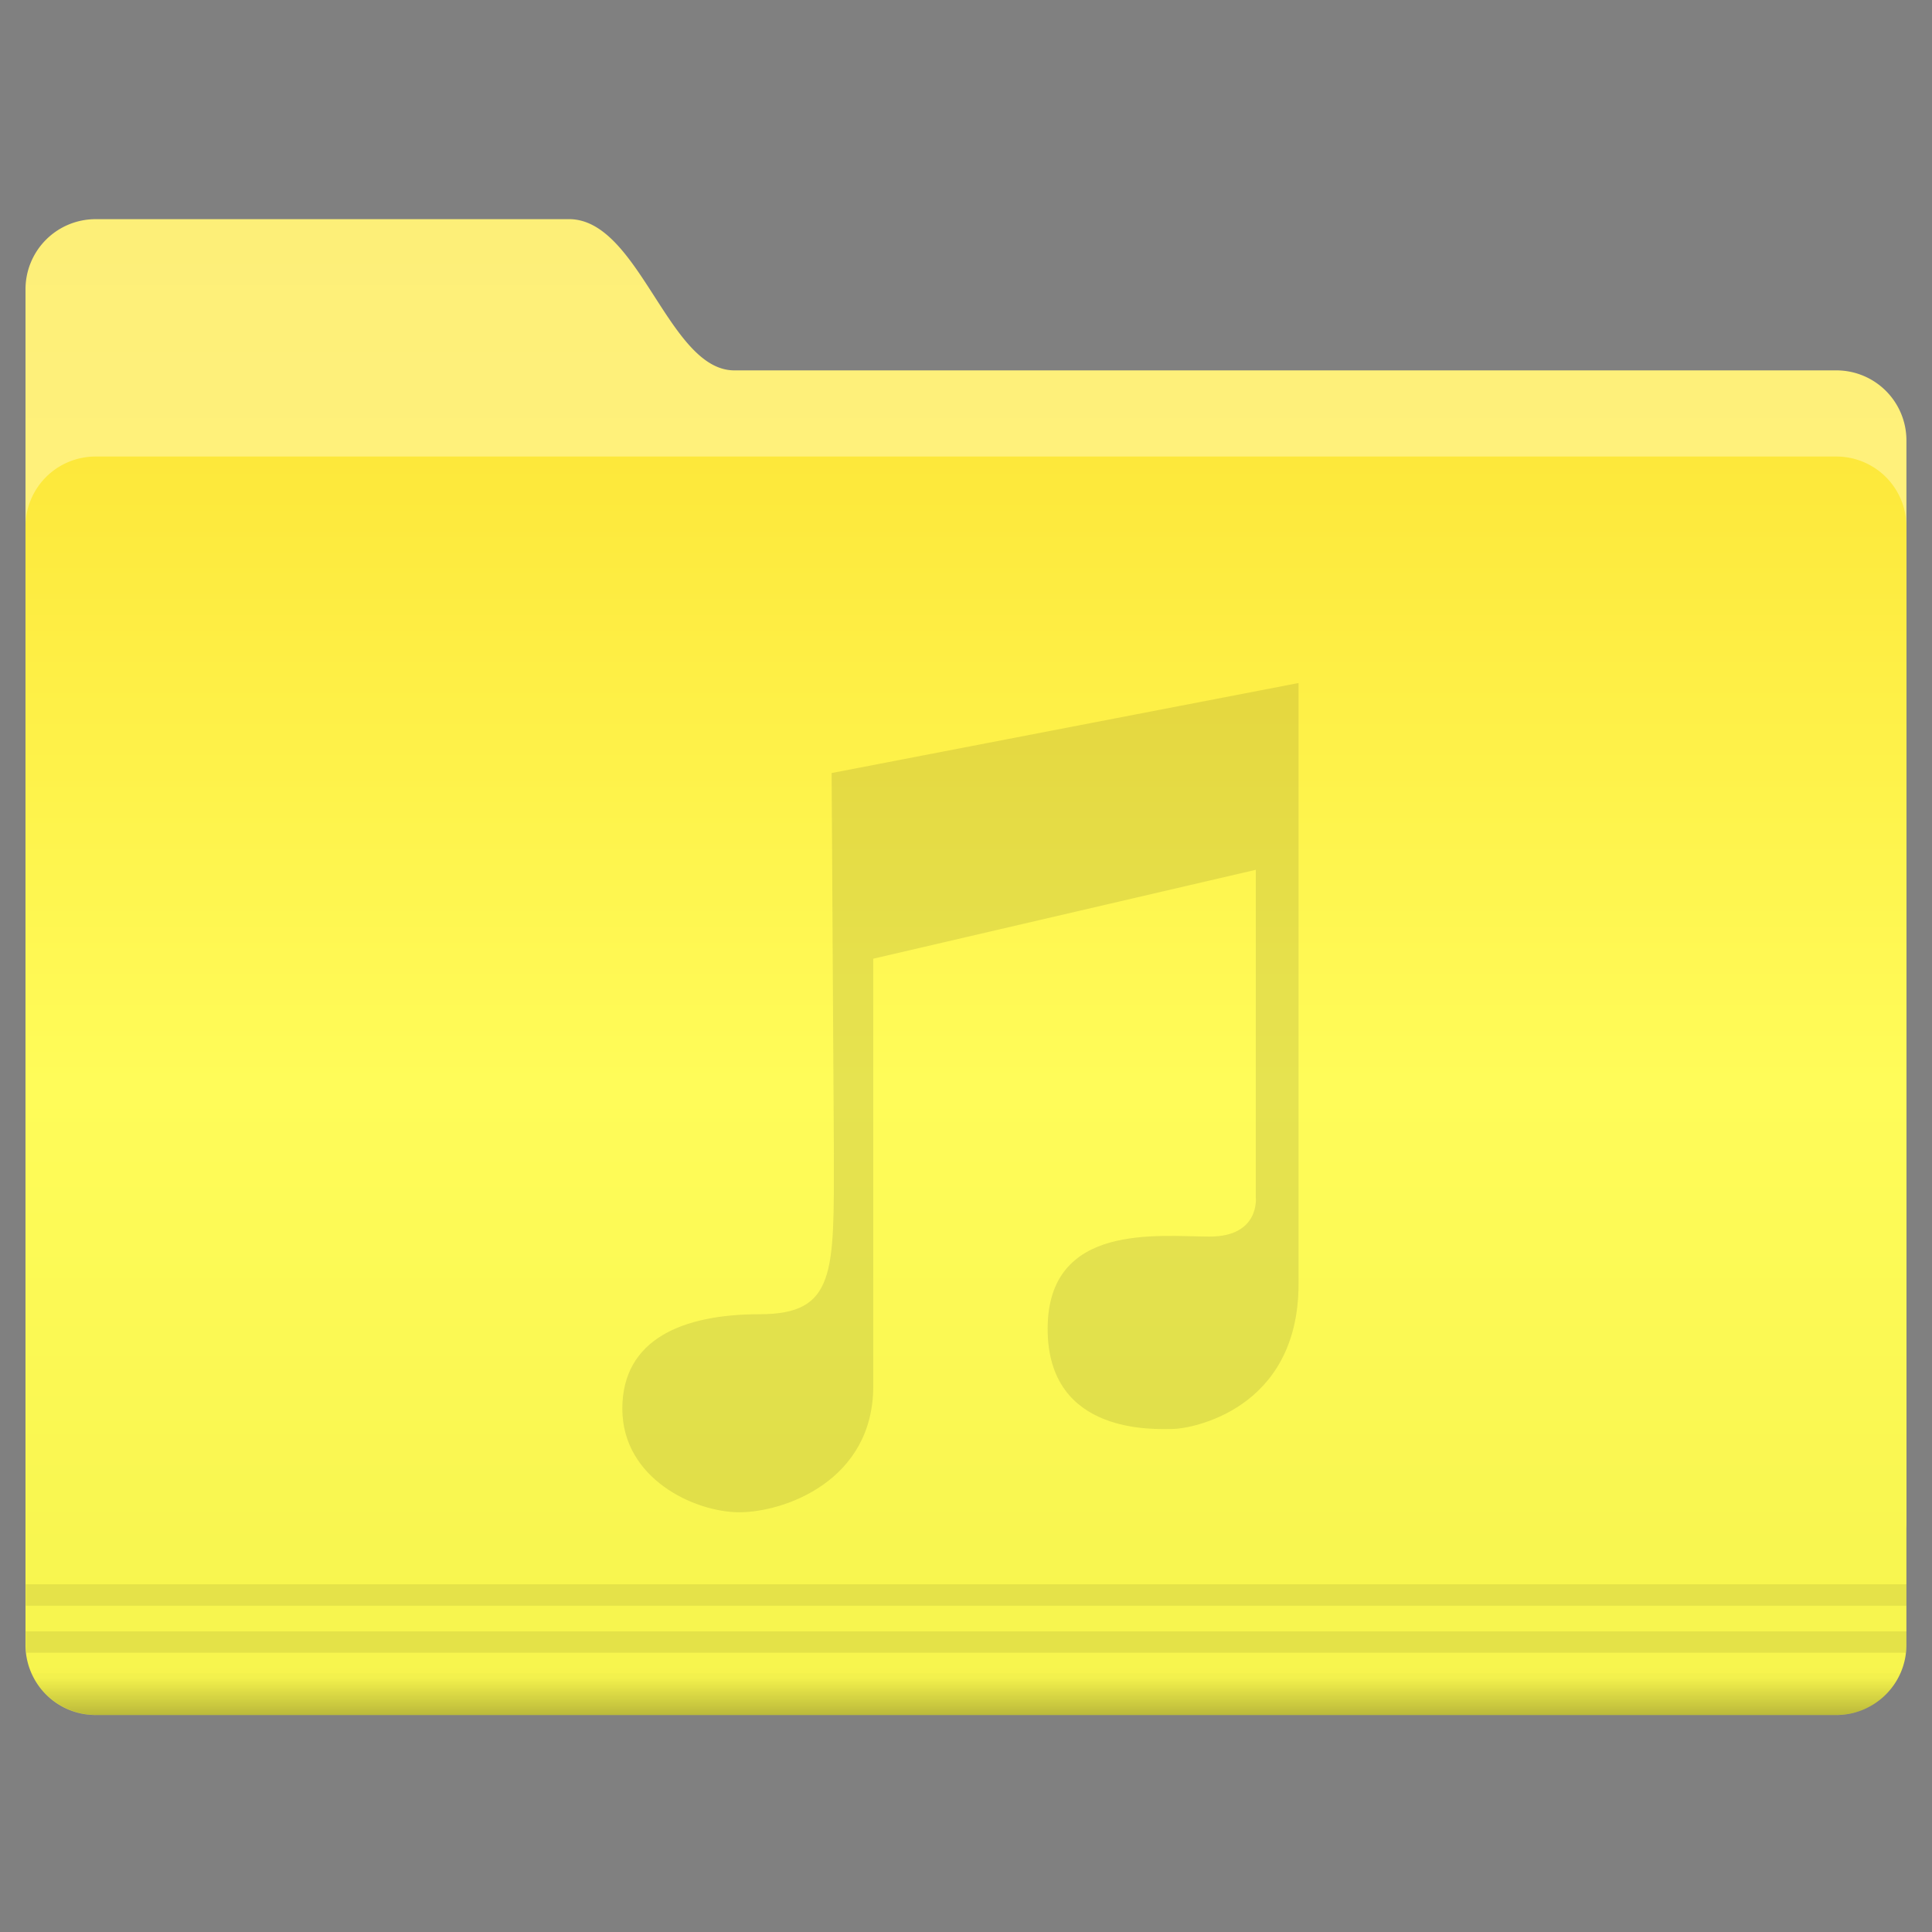 <svg width="200" height="200" xmlns="http://www.w3.org/2000/svg"><rect width="100%" height="100%" fill="#808080" stroke="none"/><defs><linearGradient id="a" x1="-26.201" x2="-26.201" y1="1070.2" y2="1082.6" gradientUnits="userSpaceOnUse"><stop stop-color="#fdef78" offset="0"/><stop stop-color="#fff17b" offset="1"/></linearGradient><linearGradient id="b" x1="-9.912" x2="-9.912" y1="1081.4" y2="1139.8" gradientUnits="userSpaceOnUse"><stop stop-color="#fde83b" offset="0"/><stop stop-color="#fffc59" offset=".5"/><stop stop-color="#f6f44d" offset="1"/></linearGradient><linearGradient id="c" x1="-9.617" x2="-9.617" y1="1138.4" y2="1140.2" gradientUnits="userSpaceOnUse"><stop stop-opacity=".047" offset="0"/><stop offset="1"/></linearGradient></defs><g color="#000"><path transform="translate(109.01 -2346.737) scale(2.214)" d="M-44.762 1070.2h22.131c3.287 0 4.652 7.071 7.728 7.071h51.522a3.276 3.276 0 0 1 3.283 3.283v50.508c0 1.819-1.464-2.02-3.283-2.02h-81.38a3.276 3.276 0 0 1-3.283-3.283v-52.275a3.276 3.276 0 0 1 3.283-3.283z" fill="url(#a)"/><path transform="translate(109.01 -2346.737) scale(2.214)" d="M-44.762 1081.3h81.38a3.276 3.276 0 0 1 3.283 3.283v52.275a3.276 3.276 0 0 1-3.283 3.283h-81.38a3.276 3.276 0 0 1-3.283-3.283v-52.275a3.276 3.276 0 0 1 3.283-3.283z" fill="url(#b)"/><path d="M3.16 165.84v2.214h194.68v-2.214H3.15zm0 4.87v1.176c0 .359.019.694.068 1.038h194.55c.05-.344.069-.679.069-1.038v-1.176H3.157z" opacity=".08" style="text-indent:0;text-transform:none" transform="translate(-.49 -1.837)"/><path transform="translate(109.01 -2346.737) scale(2.214)" d="M-47.75 1138.2a3.28 3.28 0 0 0 3 1.938h81.375c1.34 0 2.488-.793 3-1.938z" fill="url(#c)" opacity=".25" style="text-indent:0;text-transform:none"/></g><path d="M86.322 119.392c0 12.347.232 16.657-7.687 16.657-7.921 0-14.211 2.562-14.211 9.784s7.454 10.715 12.114 10.715c4.658 0 13.86-3.261 13.86-13.044v-44.26L130 90.041v33.895s.464 4.074-4.776 4.074-16.772-1.512-16.772 9.553 11.18 10.365 12.929 10.365c1.747 0 13.044-1.864 13.044-15.025V70.706L86.09 80.025z" opacity=".1"/></svg>
